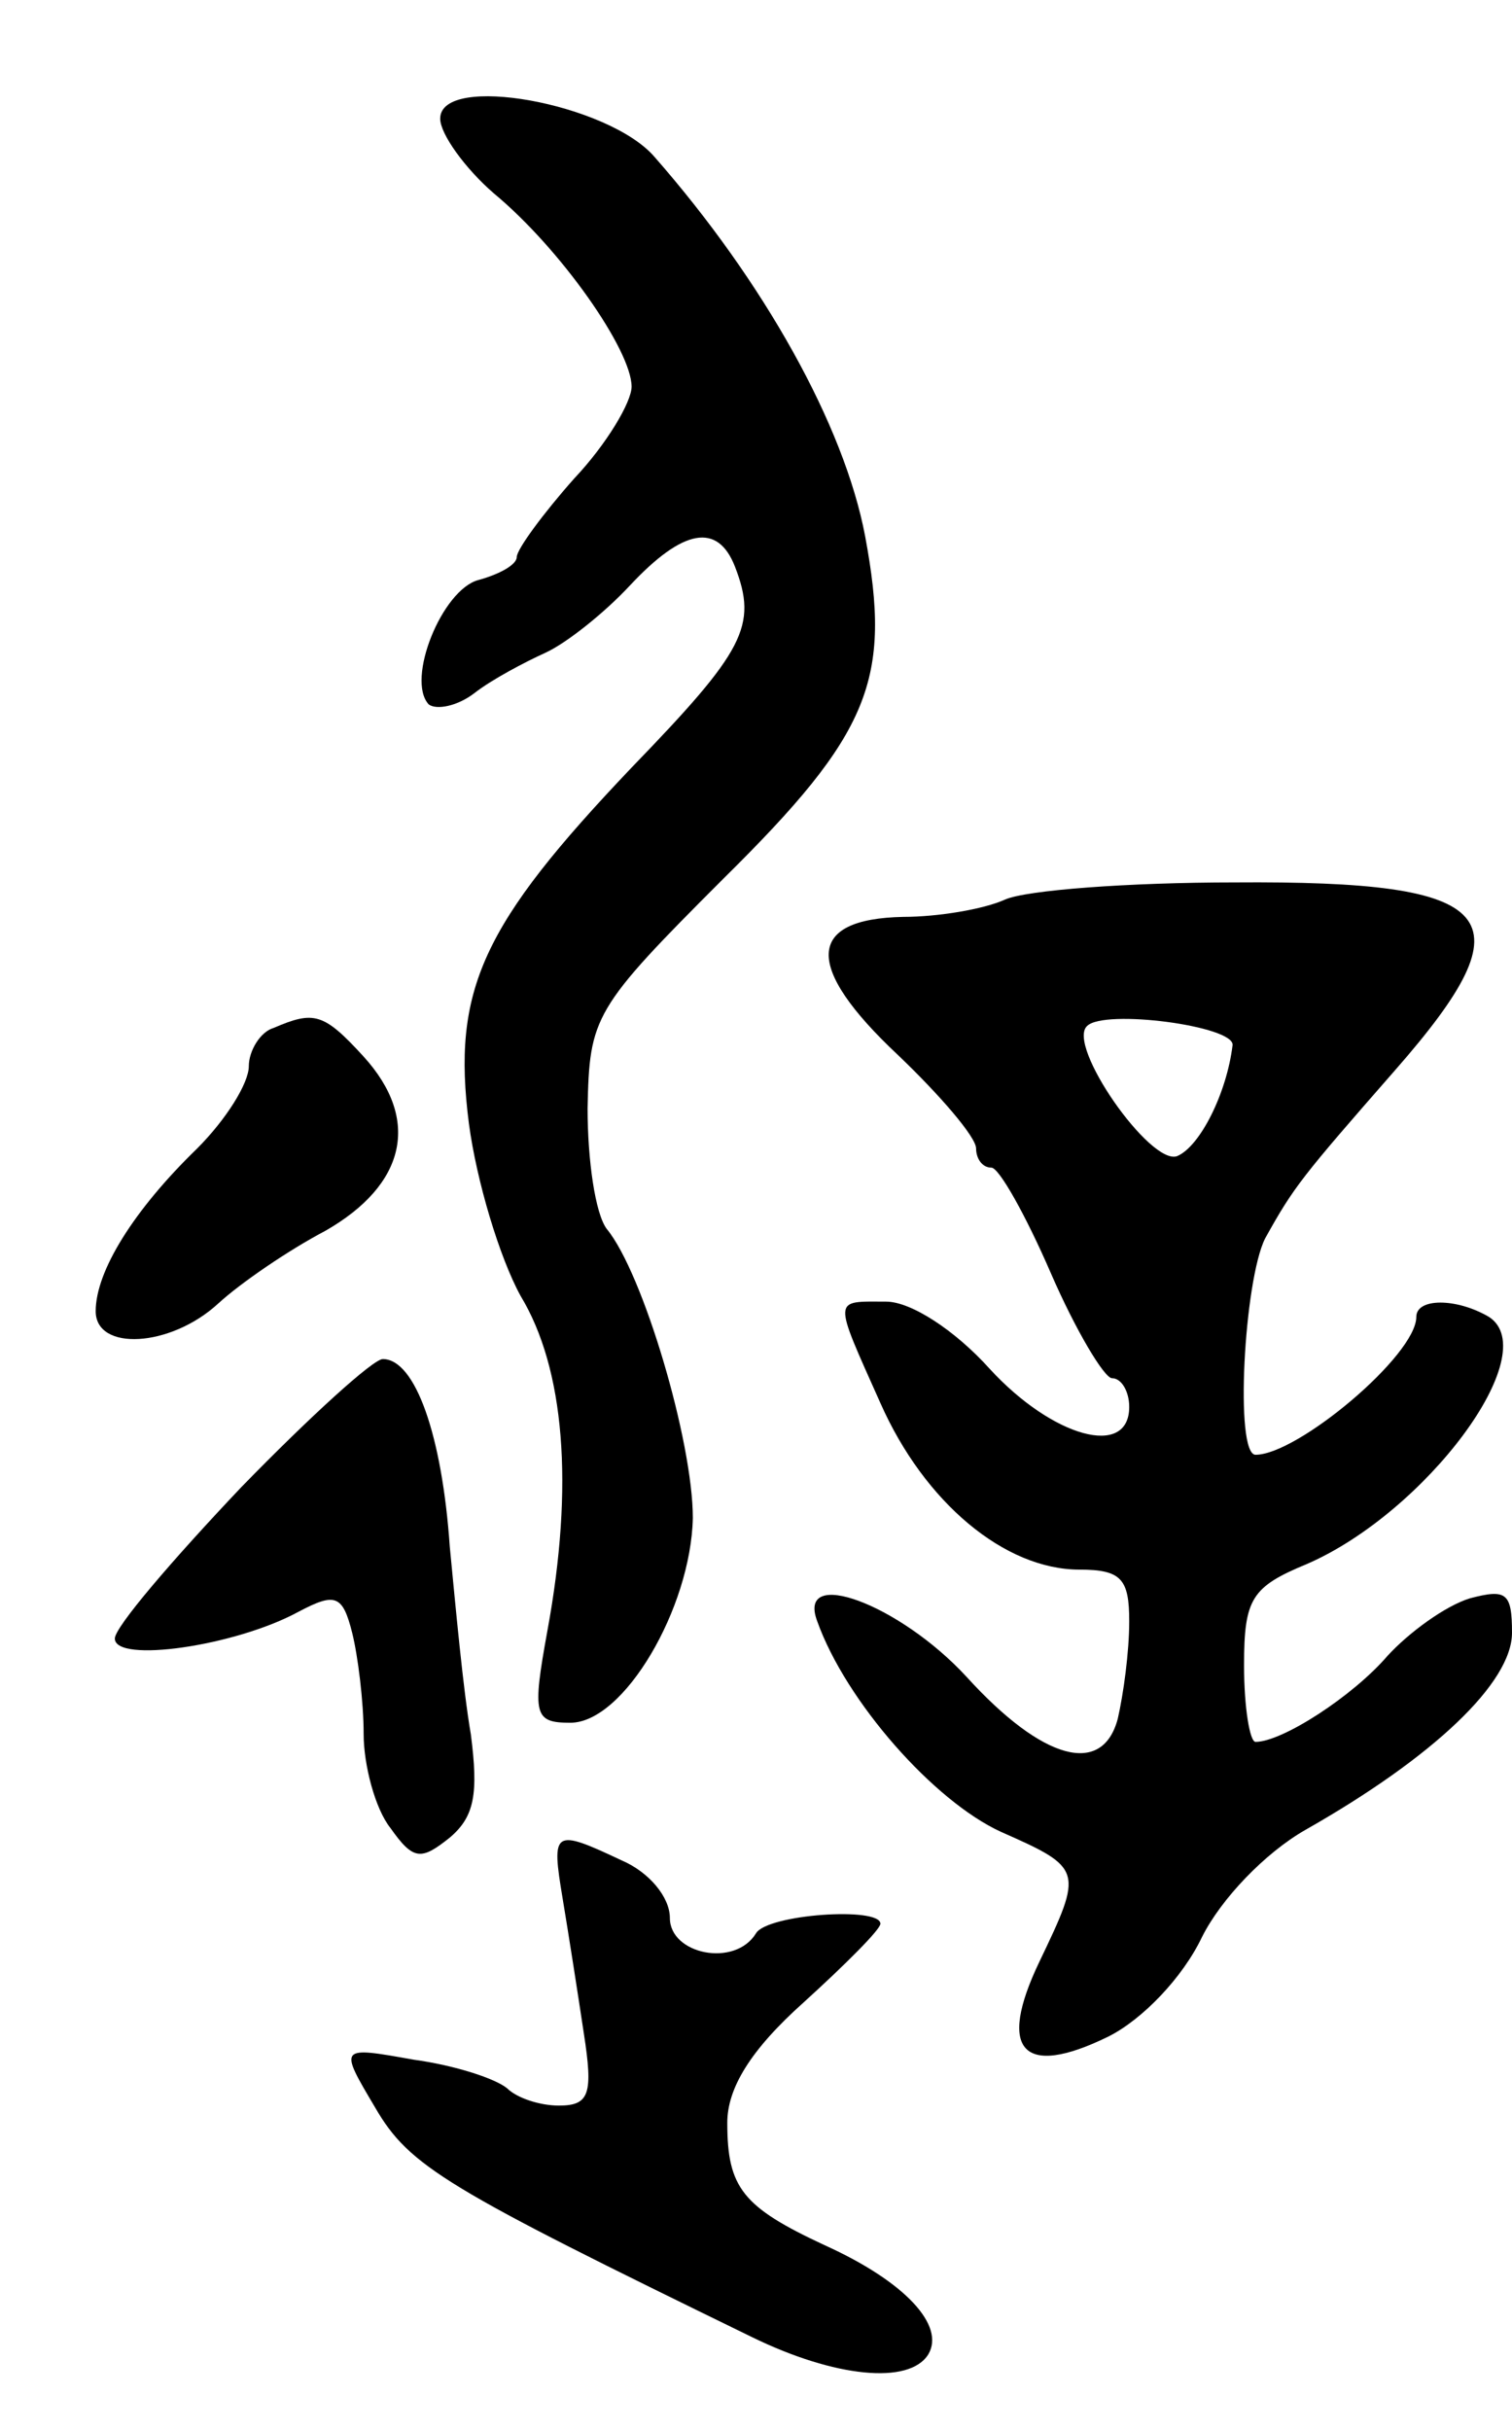 <svg version="1.0" xmlns="http://www.w3.org/2000/svg"
 width="79pt" height="127pt" viewBox="0 0 79 127"
 preserveAspectRatio="xMidYMid meet">
<g transform="translate(0,127) scale(0.1,-0.1)"
fill="#000000" stroke="none">
<path d="M230 1208 c0 -8 13 -26 28 -39 35 -29 72 -82 72 -101 0 -8 -13 -30
-30 -48 -16 -18 -30 -37 -30 -41 0 -4 -9 -9 -20 -12 -19 -5 -38 -52 -26 -65 4
-3 15 -1 24 6 9 7 26 16 37 21 11 5 31 21 44 35 28 30 46 33 55 10 12 -31 5
-44 -54 -105 -78 -82 -94 -116 -85 -186 4 -30 16 -70 27 -90 23 -38 28 -99 14
-175 -8 -44 -7 -48 12 -48 28 0 63 60 64 107 0 40 -26 128 -45 151 -6 8 -10
36 -10 63 1 48 3 52 71 120 77 76 88 104 74 179 -11 58 -53 133 -110 198 -24
28 -112 44 -112 20z"/>
<path d="M525 800 c-11 -5 -35 -9 -53 -9 -51 -1 -52 -26 -3 -72 22 -21 41 -43
41 -49 0 -5 3 -10 8 -10 4 0 18 -25 31 -55 13 -30 28 -55 32 -55 5 0 9 -7 9
-15 0 -27 -40 -16 -73 20 -18 20 -41 35 -54 35 -28 0 -28 3 -3 -53 23 -52 65
-87 104 -87 22 0 26 -5 26 -27 0 -16 -3 -38 -6 -51 -8 -30 -39 -22 -79 22 -35
38 -89 58 -78 29 15 -42 61 -94 96 -110 43 -19 43 -20 20 -68 -22 -46 -9 -61
36 -39 18 9 39 31 49 52 10 20 33 44 54 56 67 38 108 77 108 103 0 21 -3 23
-22 18 -13 -4 -32 -18 -43 -30 -18 -21 -55 -45 -69 -45 -3 0 -6 18 -6 40 0 35
4 41 33 53 62 27 124 110 95 129 -17 10 -38 10 -38 0 0 -20 -62 -72 -84 -72
-11 0 -6 91 5 113 15 27 19 32 68 88 71 81 55 99 -84 98 -55 0 -109 -4 -120
-9z m119 -76 c-3 -25 -17 -53 -29 -58 -14 -5 -58 58 -47 68 9 9 77 0 76 -10z"/>
<path d="M143 733 c-7 -2 -13 -12 -13 -20 0 -9 -12 -28 -27 -43 -33 -32 -53
-64 -53 -85 0 -21 39 -19 64 4 12 11 37 28 56 38 42 24 50 58 20 91 -21 23
-26 24 -47 15z"/>
<path d="M126 493 c-36 -38 -66 -73 -66 -79 0 -13 63 -4 96 14 19 10 23 9 28
-11 3 -12 6 -36 6 -53 0 -16 6 -39 14 -49 12 -17 16 -17 31 -5 13 11 15 23 11
54 -4 23 -8 67 -11 98 -4 58 -18 98 -35 98 -5 0 -38 -30 -74 -67z"/>
<path d="M294 278 c3 -18 8 -50 11 -70 5 -32 3 -38 -13 -38 -10 0 -22 4 -27 9
-6 5 -27 12 -49 15 -39 7 -39 7 -20 -25 18 -31 37 -42 197 -120 43 -21 82 -25
92 -9 9 15 -12 38 -54 57 -43 20 -51 30 -51 64 0 18 12 38 40 63 22 20 40 38
40 41 0 9 -59 5 -65 -5 -11 -18 -45 -11 -45 8 0 11 -11 24 -25 30 -36 17 -37
16 -31 -20z"/>
</g>
</svg>
